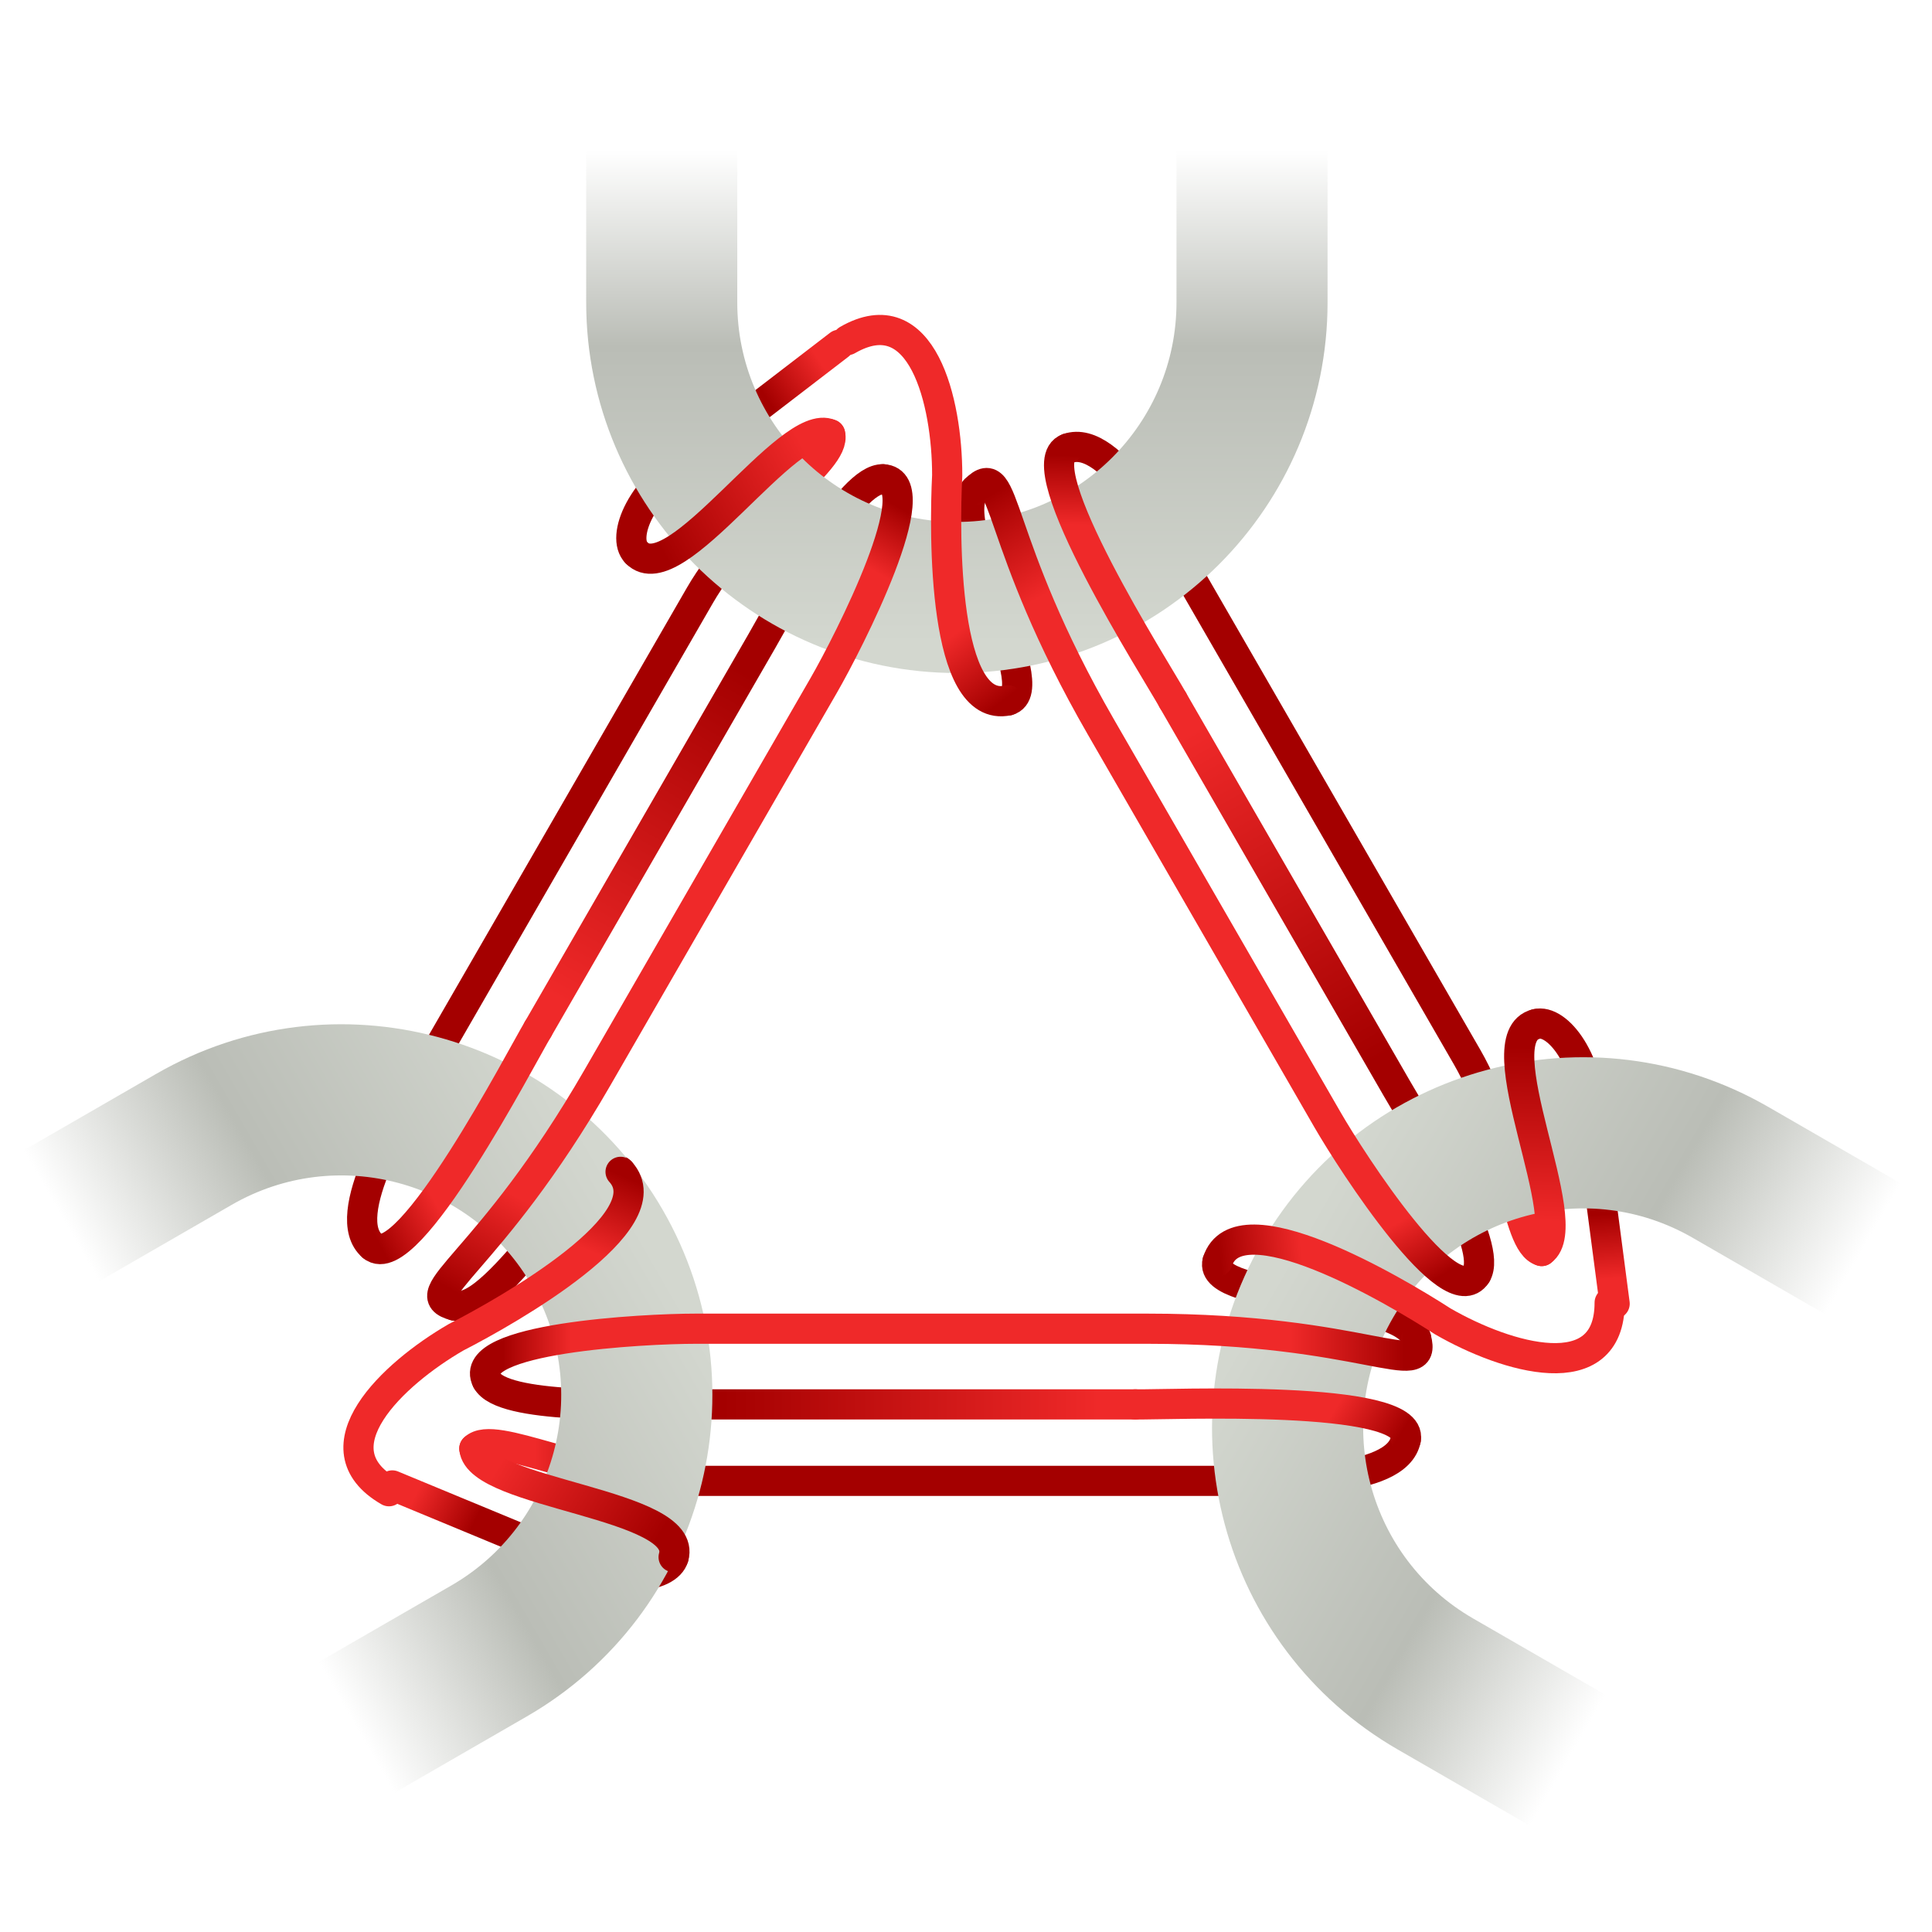 <?xml version="1.0" encoding="UTF-8" standalone="no"?>
<!-- Created with Inkscape (http://www.inkscape.org/) -->

<svg
   xmlns:dc="http://purl.org/dc/elements/1.1/"
   xmlns:cc="http://creativecommons.org/ns#"
   xmlns:rdf="http://www.w3.org/1999/02/22-rdf-syntax-ns#"
   xmlns:svg="http://www.w3.org/2000/svg"
   xmlns="http://www.w3.org/2000/svg"
   xmlns:xlink="http://www.w3.org/1999/xlink"
   xmlns:sodipodi="http://sodipodi.sourceforge.net/DTD/sodipodi-0.dtd"
   xmlns:inkscape="http://www.inkscape.org/namespaces/inkscape"
   width="64"
   height="64"
   viewBox="0 0 16.933 16.933"
   version="1.1"
   id="svg13845"
   inkscape:version="0.92.4 5da689c313, 2019-01-14"
   sodipodi:docname="logo.svg">
  <defs
     id="defs13839">
    <linearGradient
       inkscape:collect="always"
       xlink:href="#linearGradient11232"
       id="linearGradient13815"
       gradientUnits="userSpaceOnUse"
       x1="227.409"
       y1="536.977"
       x2="280.061"
       y2="536.977" />
    <linearGradient
       inkscape:collect="always"
       id="linearGradient11232">
      <stop
         style="stop-color:#a40000;stop-opacity:1"
         offset="0"
         id="stop11228" />
      <stop
         id="stop11370"
         offset="0.075"
         style="stop-color:#ef2929;stop-opacity:1" />
      <stop
         style="stop-color:#ef2929;stop-opacity:1"
         offset="0.874"
         id="stop11372" />
      <stop
         style="stop-color:#a40000;stop-opacity:1"
         offset="1"
         id="stop11230" />
    </linearGradient>
    <linearGradient
       inkscape:collect="always"
       xlink:href="#linearGradient11634"
       id="linearGradient13817"
       gradientUnits="userSpaceOnUse"
       x1="226.639"
       y1="544.394"
       x2="235.296"
       y2="549.701" />
    <linearGradient
       inkscape:collect="always"
       id="linearGradient11634">
      <stop
         style="stop-color:#ef2929;stop-opacity:1;"
         offset="0"
         id="stop11630" />
      <stop
         style="stop-color:#a40000;stop-opacity:1"
         offset="1"
         id="stop11632" />
    </linearGradient>
    <linearGradient
       inkscape:collect="always"
       xlink:href="#linearGradient11634"
       id="linearGradient13819"
       gradientUnits="userSpaceOnUse"
       x1="276.093"
       y1="540.152"
       x2="279.532"
       y2="542.269" />
    <linearGradient
       inkscape:collect="always"
       xlink:href="#linearGradient11714"
       id="linearGradient13821"
       gradientUnits="userSpaceOnUse"
       x1="269.284"
       y1="531.469"
       x2="274.055"
       y2="530.908" />
    <linearGradient
       inkscape:collect="always"
       id="linearGradient11714">
      <stop
         style="stop-color:#a40000;stop-opacity:1"
         offset="0"
         id="stop11710" />
      <stop
         style="stop-color:#ef2929;stop-opacity:1"
         offset="1"
         id="stop11712" />
    </linearGradient>
    <linearGradient
       inkscape:collect="always"
       xlink:href="#linearGradient13653"
       id="linearGradient13797"
       gradientUnits="userSpaceOnUse"
       x1="1772.01"
       y1="1869.931"
       x2="1772.01"
       y2="1761.037" />
    <linearGradient
       inkscape:collect="always"
       id="linearGradient13653">
      <stop
         style="stop-color:#d3d7cf;stop-opacity:1"
         offset="0"
         id="stop13647" />
      <stop
         id="stop13649"
         offset="0.6"
         style="stop-color:#babdb6;stop-opacity:1" />
      <stop
         style="stop-color:#babdb6;stop-opacity:0;"
         offset="1"
         id="stop13651" />
    </linearGradient>
    <linearGradient
       inkscape:collect="always"
       xlink:href="#linearGradient11714"
       id="linearGradient13791"
       gradientUnits="userSpaceOnUse"
       x1="240.242"
       y1="540.284"
       x2="262.202"
       y2="540.284" />
    <linearGradient
       inkscape:collect="always"
       xlink:href="#linearGradient11714"
       id="linearGradient13793"
       gradientUnits="userSpaceOnUse"
       x1="234.95"
       y1="545.047"
       x2="229.261"
       y2="545.047" />
    <linearGradient
       inkscape:collect="always"
       xlink:href="#linearGradient11634"
       id="linearGradient13795"
       gradientUnits="userSpaceOnUse"
       x1="222.401"
       y1="545.082"
       x2="225.798"
       y2="546.765" />
    <linearGradient
       inkscape:collect="always"
       xlink:href="#linearGradient11714"
       id="linearGradient18756"
       gradientUnits="userSpaceOnUse"
       x1="240.242"
       y1="540.284"
       x2="262.202"
       y2="540.284" />
    <linearGradient
       inkscape:collect="always"
       xlink:href="#linearGradient11714"
       id="linearGradient18758"
       gradientUnits="userSpaceOnUse"
       x1="234.95"
       y1="545.047"
       x2="229.261"
       y2="545.047" />
    <linearGradient
       inkscape:collect="always"
       xlink:href="#linearGradient11634"
       id="linearGradient18760"
       gradientUnits="userSpaceOnUse"
       x1="222.401"
       y1="545.082"
       x2="225.798"
       y2="546.765" />
    <linearGradient
       inkscape:collect="always"
       xlink:href="#linearGradient11714"
       id="linearGradient18762"
       gradientUnits="userSpaceOnUse"
       x1="240.242"
       y1="540.284"
       x2="262.202"
       y2="540.284" />
    <linearGradient
       inkscape:collect="always"
       xlink:href="#linearGradient11714"
       id="linearGradient18764"
       gradientUnits="userSpaceOnUse"
       x1="234.95"
       y1="545.047"
       x2="229.261"
       y2="545.047" />
    <linearGradient
       inkscape:collect="always"
       xlink:href="#linearGradient11634"
       id="linearGradient18766"
       gradientUnits="userSpaceOnUse"
       x1="222.401"
       y1="545.082"
       x2="225.798"
       y2="546.765" />
    <linearGradient
       inkscape:collect="always"
       xlink:href="#linearGradient13653"
       id="linearGradient18768"
       gradientUnits="userSpaceOnUse"
       x1="1772.01"
       y1="1869.931"
       x2="1772.01"
       y2="1761.037" />
    <linearGradient
       inkscape:collect="always"
       xlink:href="#linearGradient13653"
       id="linearGradient18770"
       gradientUnits="userSpaceOnUse"
       x1="1772.01"
       y1="1869.931"
       x2="1772.01"
       y2="1761.037" />
    <linearGradient
       inkscape:collect="always"
       xlink:href="#linearGradient11232"
       id="linearGradient18772"
       gradientUnits="userSpaceOnUse"
       x1="227.409"
       y1="536.977"
       x2="280.061"
       y2="536.977" />
    <linearGradient
       inkscape:collect="always"
       xlink:href="#linearGradient11634"
       id="linearGradient18774"
       gradientUnits="userSpaceOnUse"
       x1="226.639"
       y1="544.394"
       x2="235.296"
       y2="549.701" />
    <linearGradient
       inkscape:collect="always"
       xlink:href="#linearGradient11634"
       id="linearGradient18776"
       gradientUnits="userSpaceOnUse"
       x1="276.093"
       y1="540.152"
       x2="279.532"
       y2="542.269" />
    <linearGradient
       inkscape:collect="always"
       xlink:href="#linearGradient11714"
       id="linearGradient18778"
       gradientUnits="userSpaceOnUse"
       x1="269.284"
       y1="531.469"
       x2="274.055"
       y2="530.908" />
    <linearGradient
       inkscape:collect="always"
       xlink:href="#linearGradient11232"
       id="linearGradient18780"
       gradientUnits="userSpaceOnUse"
       x1="227.409"
       y1="536.977"
       x2="280.061"
       y2="536.977" />
    <linearGradient
       inkscape:collect="always"
       xlink:href="#linearGradient11634"
       id="linearGradient18782"
       gradientUnits="userSpaceOnUse"
       x1="226.639"
       y1="544.394"
       x2="235.296"
       y2="549.701" />
    <linearGradient
       inkscape:collect="always"
       xlink:href="#linearGradient11634"
       id="linearGradient18784"
       gradientUnits="userSpaceOnUse"
       x1="276.093"
       y1="540.152"
       x2="279.532"
       y2="542.269" />
    <linearGradient
       inkscape:collect="always"
       xlink:href="#linearGradient11714"
       id="linearGradient18786"
       gradientUnits="userSpaceOnUse"
       x1="269.284"
       y1="531.469"
       x2="274.055"
       y2="530.908" />
  </defs>
  <sodipodi:namedview
     id="base"
     pagecolor="#ffffff"
     bordercolor="#666666"
     borderopacity="1.0"
     inkscape:pageopacity="0.0"
     inkscape:pageshadow="2"
     inkscape:zoom="2"
     inkscape:cx="32"
     inkscape:cy="32"
     inkscape:document-units="px"
     inkscape:current-layer="layer1"
     showgrid="false"
     fit-margin-top="0"
     fit-margin-left="0"
     fit-margin-right="0"
     fit-margin-bottom="0"
     units="px"
     inkscape:window-width="1916"
     inkscape:window-height="1044"
     inkscape:window-x="0"
     inkscape:window-y="16"
     inkscape:window-maximized="0" />
  <g
     inkscape:label="Layer 1"
     inkscape:groupmode="layer"
     id="layer1"
     transform="translate(-53.17,-158.225)">
    <g
       id="g19000"
       style="stroke-width:0.265;stroke-miterlimit:4;stroke-dasharray:none">
      <g
         style="stroke:#a40000;stroke-width:1.763;stroke-linecap:round;stroke-miterlimit:4;stroke-dasharray:none"
         transform="matrix(-0.075,-0.13,0.13,-0.075,13.074,239.228)"
         id="g13705">
        <g
           style="stroke:#a40000;stroke-width:1.763;stroke-linecap:round;stroke-miterlimit:4;stroke-dasharray:none"
           id="g13703">
          <path
             id="path13695"
             style="opacity:1;fill:none;fill-opacity:1;stroke:url(#linearGradient18756);stroke-width:1.763;stroke-linecap:round;stroke-linejoin:round;stroke-miterlimit:4;stroke-dasharray:none;stroke-dashoffset:0;stroke-opacity:1"
             d="m 226.456,538.607 c 0.88,1.685 8.464,1.416 11.74,1.405 h 26.147"
             inkscape:connector-curvature="0"
             sodipodi:nodetypes="ccc" />
          <path
             sodipodi:nodetypes="cscc"
             inkscape:connector-curvature="0"
             d="m 280.149,542.047 c -0.495,2.663 -7.561,2.433 -10.653,2.433 h -31.812 c -5.371,-10e-6 -10.818,-3.03 -11.962,-1.886"
             style="opacity:1;fill:none;fill-opacity:1;stroke:url(#linearGradient18758);stroke-width:1.763;stroke-linecap:round;stroke-linejoin:round;stroke-miterlimit:4;stroke-dasharray:none;stroke-dashoffset:0;stroke-opacity:1"
             id="path13697" />
          <path
             sodipodi:nodetypes="ccc"
             inkscape:connector-curvature="0"
             d="m 237.366,548.936 c -0.329,1.228 -3.457,1.718 -6.7,-0.155 l -9.737,-4.034"
             style="opacity:1;fill:none;fill-opacity:1;stroke:url(#linearGradient18760);stroke-width:1.763;stroke-linecap:round;stroke-linejoin:round;stroke-miterlimit:4;stroke-dasharray:none;stroke-dashoffset:0;stroke-opacity:1"
             id="path13699" />
          <path
             sodipodi:nodetypes="cc"
             inkscape:connector-curvature="0"
             id="path13701"
             d="m 269.145,531.67 c -0.621,2.316 10.924,1.941 11.608,4.493"
             inkscape:transform-center-y="-6.5882922"
             inkscape:transform-center-x="15.905797"
             style="opacity:1;fill:none;fill-opacity:1;stroke:#a40000;stroke-width:1.763;stroke-linecap:round;stroke-linejoin:round;stroke-miterlimit:4;stroke-dasharray:none;stroke-dashoffset:0;stroke-opacity:1" />
        </g>
      </g>
      <g
         style="stroke:#a40000;stroke-width:1.763;stroke-linecap:round;stroke-miterlimit:4;stroke-dasharray:none"
         transform="matrix(-0.075,0.13,-0.13,-0.075,147.912,173.382)"
         id="g13717">
        <g
           style="stroke:#a40000;stroke-width:1.763;stroke-linecap:round;stroke-miterlimit:4;stroke-dasharray:none"
           id="g13715">
          <path
             id="path13707"
             style="opacity:1;fill:none;fill-opacity:1;stroke:url(#linearGradient18762);stroke-width:1.763;stroke-linecap:round;stroke-linejoin:round;stroke-miterlimit:4;stroke-dasharray:none;stroke-dashoffset:0;stroke-opacity:1"
             d="m 226.456,538.607 c 0.88,1.685 8.464,1.416 11.74,1.405 h 26.147"
             inkscape:connector-curvature="0"
             sodipodi:nodetypes="ccc" />
          <path
             sodipodi:nodetypes="cscc"
             inkscape:connector-curvature="0"
             d="m 280.149,542.047 c -0.495,2.663 -7.561,2.433 -10.653,2.433 h -31.812 c -5.371,-10e-6 -10.818,-3.03 -11.962,-1.886"
             style="opacity:1;fill:none;fill-opacity:1;stroke:url(#linearGradient18764);stroke-width:1.763;stroke-linecap:round;stroke-linejoin:round;stroke-miterlimit:4;stroke-dasharray:none;stroke-dashoffset:0;stroke-opacity:1"
             id="path13709" />
          <path
             sodipodi:nodetypes="ccc"
             inkscape:connector-curvature="0"
             d="m 237.366,548.936 c -0.329,1.228 -3.457,1.718 -6.7,-0.155 l -9.737,-4.034"
             style="opacity:1;fill:none;fill-opacity:1;stroke:url(#linearGradient18766);stroke-width:1.763;stroke-linecap:round;stroke-linejoin:round;stroke-miterlimit:4;stroke-dasharray:none;stroke-dashoffset:0;stroke-opacity:1"
             id="path13711" />
          <path
             sodipodi:nodetypes="cc"
             inkscape:connector-curvature="0"
             id="path13713"
             d="m 269.145,531.67 c -0.621,2.316 10.924,1.941 11.608,4.493"
             inkscape:transform-center-y="-6.5882922"
             inkscape:transform-center-x="15.905797"
             style="opacity:1;fill:none;fill-opacity:1;stroke:#a40000;stroke-width:1.763;stroke-linecap:round;stroke-linejoin:round;stroke-miterlimit:4;stroke-dasharray:none;stroke-dashoffset:0;stroke-opacity:1" />
        </g>
      </g>
      <g
         style="stroke:#a40000;stroke-width:1.763;stroke-linecap:round;stroke-miterlimit:4;stroke-dasharray:none"
         transform="matrix(0.15,0,0,0.15,23.469,89.532)"
         id="g13729">
        <g
           style="stroke:#a40000;stroke-width:1.763;stroke-linecap:round;stroke-miterlimit:4;stroke-dasharray:none"
           id="g13727">
          <path
             id="path13719"
             style="opacity:1;fill:none;fill-opacity:1;stroke:url(#linearGradient13791);stroke-width:1.763;stroke-linecap:round;stroke-linejoin:round;stroke-miterlimit:4;stroke-dasharray:none;stroke-dashoffset:0;stroke-opacity:1"
             d="m 226.456,538.607 c 0.88,1.685 8.464,1.416 11.74,1.405 h 26.147"
             inkscape:connector-curvature="0"
             sodipodi:nodetypes="ccc" />
          <path
             sodipodi:nodetypes="cscc"
             inkscape:connector-curvature="0"
             d="m 280.149,542.047 c -0.495,2.663 -7.561,2.433 -10.653,2.433 h -31.812 c -5.371,-10e-6 -10.818,-3.03 -11.962,-1.886"
             style="opacity:1;fill:none;fill-opacity:1;stroke:url(#linearGradient13793);stroke-width:1.763;stroke-linecap:round;stroke-linejoin:round;stroke-miterlimit:4;stroke-dasharray:none;stroke-dashoffset:0;stroke-opacity:1"
             id="path13721" />
          <path
             sodipodi:nodetypes="ccc"
             inkscape:connector-curvature="0"
             d="m 237.366,548.936 c -0.329,1.228 -3.457,1.718 -6.7,-0.155 l -9.737,-4.034"
             style="opacity:1;fill:none;fill-opacity:1;stroke:url(#linearGradient13795);stroke-width:1.763;stroke-linecap:round;stroke-linejoin:round;stroke-miterlimit:4;stroke-dasharray:none;stroke-dashoffset:0;stroke-opacity:1"
             id="path13723" />
          <path
             sodipodi:nodetypes="cc"
             inkscape:connector-curvature="0"
             id="path13725"
             d="m 269.145,531.67 c -0.621,2.316 10.924,1.941 11.608,4.493"
             inkscape:transform-center-y="-6.5882922"
             inkscape:transform-center-x="15.905797"
             style="opacity:1;fill:none;fill-opacity:1;stroke:#a40000;stroke-width:1.763;stroke-linecap:round;stroke-linejoin:round;stroke-miterlimit:4;stroke-dasharray:none;stroke-dashoffset:0;stroke-opacity:1" />
        </g>
      </g>
    </g>
    <g
       style="stroke:#babdb6"
       id="use13731"
       transform="matrix(-0.075,0.13,-0.13,-0.075,165.268,143.331)">
      <path
         sodipodi:nodetypes="cscsc"
         inkscape:connector-curvature="0"
         id="path13831"
         transform="scale(0.265)"
         d="m 1766.055,1754.976 v 39.807 c 0,35.941 29.135,65.078 65.076,65.078 35.941,0 65.078,-29.137 65.078,-65.078 v -39.807"
         style="opacity:1;fill:none;fill-opacity:1;stroke:url(#linearGradient18768);stroke-width:33.311;stroke-linecap:butt;stroke-linejoin:round;stroke-miterlimit:4;stroke-dasharray:none;stroke-dashoffset:0;stroke-opacity:1" />
      <g
         style="fill:none;stroke:#babdb6;stroke-width:7;stroke-linecap:round;stroke-miterlimit:4;stroke-dasharray:none"
         transform="translate(379.351,262.135)"
         id="g13833" />
    </g>
    <g
       style="stroke:#babdb6"
       id="use13733"
       transform="matrix(-0.075,-0.13,0.13,-0.075,30.726,269.207)">
      <path
         sodipodi:nodetypes="cscsc"
         inkscape:connector-curvature="0"
         id="path13823"
         transform="scale(0.265)"
         d="m 1766.055,1754.976 v 39.807 c 0,35.941 29.135,65.078 65.076,65.078 35.941,0 65.078,-29.137 65.078,-65.078 v -39.807"
         style="opacity:1;fill:none;fill-opacity:1;stroke:url(#linearGradient18770);stroke-width:33.311;stroke-linecap:butt;stroke-linejoin:round;stroke-miterlimit:4;stroke-dasharray:none;stroke-dashoffset:0;stroke-opacity:1" />
      <g
         style="fill:none;stroke:#babdb6;stroke-width:7;stroke-linecap:round;stroke-miterlimit:4;stroke-dasharray:none"
         transform="translate(379.351,262.135)"
         id="g13825" />
    </g>
    <g
       style="stroke:#babdb6"
       id="g13739"
       transform="matrix(0.15,0,0,0.15,-11.231,89.532)">
      <path
         sodipodi:nodetypes="cscsc"
         inkscape:connector-curvature="0"
         id="path13735"
         transform="scale(0.265)"
         d="m 1766.055,1754.976 v 39.807 c 0,35.941 29.135,65.078 65.076,65.078 35.941,0 65.078,-29.137 65.078,-65.078 v -39.807"
         style="opacity:1;fill:none;fill-opacity:1;stroke:url(#linearGradient13797);stroke-width:33.311;stroke-linecap:butt;stroke-linejoin:round;stroke-miterlimit:4;stroke-dasharray:none;stroke-dashoffset:0;stroke-opacity:1" />
      <g
         style="fill:none;stroke:#babdb6;stroke-width:7;stroke-linecap:round;stroke-miterlimit:4;stroke-dasharray:none"
         transform="translate(379.351,262.135)"
         id="g13737" />
    </g>
    <g
       id="g19020"
       style="stroke-width:0.265;stroke-miterlimit:4;stroke-dasharray:none">
      <g
         style="stroke:#ef2929;stroke-width:1.763;stroke-linecap:round;stroke-miterlimit:4;stroke-dasharray:none"
         transform="matrix(0.15,0,0,0.15,23.469,89.532)"
         id="g13753">
        <g
           style="stroke:#ef2929;stroke-width:1.763;stroke-linecap:round;stroke-miterlimit:4;stroke-dasharray:none"
           id="g13749">
          <path
             id="path13743"
             style="opacity:1;fill:none;fill-opacity:1;stroke:url(#linearGradient18772);stroke-width:1.763;stroke-linecap:round;stroke-linejoin:round;stroke-miterlimit:4;stroke-dasharray:none;stroke-dashoffset:0;stroke-opacity:1"
             d="m 280.753,536.163 c 0.684,2.552 -3.026,-0.573 -15.674,-0.573 h -26.457 m 0,0 c -2.966,0 -13.457,0.548 -12.167,3.017"
             inkscape:connector-curvature="0"
             sodipodi:nodetypes="csccc" />
          <path
             id="path13745"
             style="opacity:1;fill:none;fill-opacity:1;stroke:url(#linearGradient18774);stroke-width:1.763;stroke-linecap:round;stroke-linejoin:round;stroke-miterlimit:4;stroke-dasharray:none;stroke-dashoffset:0;stroke-opacity:1"
             d="m 225.722,542.595 c 0.231,2.659 12.555,3.203 11.644,6.341"
             inkscape:connector-curvature="0"
             sodipodi:nodetypes="cc" />
          <path
             sodipodi:nodetypes="cc"
             inkscape:connector-curvature="0"
             d="m 264.343,540.012 c 1.856,0.034 16.301,-0.628 15.806,2.035"
             style="opacity:1;fill:none;fill-opacity:1;stroke:url(#linearGradient18776);stroke-width:1.763;stroke-linecap:round;stroke-linejoin:round;stroke-miterlimit:4;stroke-dasharray:none;stroke-dashoffset:0;stroke-opacity:1"
             id="path13747" />
        </g>
        <path
           id="path13751"
           style="fill:none;fill-opacity:1;fill-rule:evenodd;stroke:url(#linearGradient18778);stroke-width:1.763;stroke-linecap:round;stroke-linejoin:miter;stroke-miterlimit:4;stroke-dasharray:none;stroke-opacity:1"
           d="m 292.059,534.065 c 0,5.034 -6.028,3.245 -9.748,1.097 -2.876,-1.859 -11.979,-7.212 -13.166,-3.492"
           inkscape:connector-curvature="0"
           sodipodi:nodetypes="ccc" />
      </g>
      <g
         style="stroke:#ef2929;stroke-width:1.763;stroke-linecap:round;stroke-miterlimit:4;stroke-dasharray:none"
         transform="matrix(-0.075,-0.13,0.13,-0.075,13.074,239.228)"
         id="g13765">
        <g
           style="stroke:#ef2929;stroke-width:1.763;stroke-linecap:round;stroke-miterlimit:4;stroke-dasharray:none"
           id="g13761">
          <path
             id="path13755"
             style="opacity:1;fill:none;fill-opacity:1;stroke:url(#linearGradient18780);stroke-width:1.763;stroke-linecap:round;stroke-linejoin:round;stroke-miterlimit:4;stroke-dasharray:none;stroke-dashoffset:0;stroke-opacity:1"
             d="m 280.753,536.163 c 0.684,2.552 -3.026,-0.573 -15.674,-0.573 h -26.457 m 0,0 c -2.966,0 -13.457,0.548 -12.167,3.017"
             inkscape:connector-curvature="0"
             sodipodi:nodetypes="csccc" />
          <path
             id="path13757"
             style="opacity:1;fill:none;fill-opacity:1;stroke:url(#linearGradient18782);stroke-width:1.763;stroke-linecap:round;stroke-linejoin:round;stroke-miterlimit:4;stroke-dasharray:none;stroke-dashoffset:0;stroke-opacity:1"
             d="m 225.722,542.595 c 0.231,2.659 12.555,3.203 11.644,6.341"
             inkscape:connector-curvature="0"
             sodipodi:nodetypes="cc" />
          <path
             sodipodi:nodetypes="cc"
             inkscape:connector-curvature="0"
             d="m 264.343,540.012 c 1.856,0.034 16.301,-0.628 15.806,2.035"
             style="opacity:1;fill:none;fill-opacity:1;stroke:url(#linearGradient18784);stroke-width:1.763;stroke-linecap:round;stroke-linejoin:round;stroke-miterlimit:4;stroke-dasharray:none;stroke-dashoffset:0;stroke-opacity:1"
             id="path13759" />
        </g>
        <path
           id="path13763"
           style="fill:none;fill-opacity:1;fill-rule:evenodd;stroke:url(#linearGradient18786);stroke-width:1.763;stroke-linecap:round;stroke-linejoin:miter;stroke-miterlimit:4;stroke-dasharray:none;stroke-opacity:1"
           d="m 292.059,534.065 c 0,5.034 -6.028,3.245 -9.748,1.097 -2.876,-1.859 -11.979,-7.212 -13.166,-3.492"
           inkscape:connector-curvature="0"
           sodipodi:nodetypes="ccc" />
      </g>
      <g
         style="stroke:#ef2929;stroke-width:1.763;stroke-linecap:round;stroke-miterlimit:4;stroke-dasharray:none"
         transform="matrix(-0.075,0.13,-0.13,-0.075,147.912,173.382)"
         id="g13777">
        <g
           style="stroke:#ef2929;stroke-width:1.763;stroke-linecap:round;stroke-miterlimit:4;stroke-dasharray:none"
           id="g13773">
          <path
             id="path13767"
             style="opacity:1;fill:none;fill-opacity:1;stroke:url(#linearGradient13815);stroke-width:1.763;stroke-linecap:round;stroke-linejoin:round;stroke-miterlimit:4;stroke-dasharray:none;stroke-dashoffset:0;stroke-opacity:1"
             d="m 280.753,536.163 c 0.684,2.552 -3.026,-0.573 -15.674,-0.573 h -26.457 m 0,0 c -2.966,0 -13.457,0.548 -12.167,3.017"
             inkscape:connector-curvature="0"
             sodipodi:nodetypes="csccc" />
          <path
             id="path13769"
             style="opacity:1;fill:none;fill-opacity:1;stroke:url(#linearGradient13817);stroke-width:1.763;stroke-linecap:round;stroke-linejoin:round;stroke-miterlimit:4;stroke-dasharray:none;stroke-dashoffset:0;stroke-opacity:1"
             d="m 225.722,542.595 c 0.231,2.659 12.555,3.203 11.644,6.341"
             inkscape:connector-curvature="0"
             sodipodi:nodetypes="cc" />
          <path
             sodipodi:nodetypes="cc"
             inkscape:connector-curvature="0"
             d="m 264.343,540.012 c 1.856,0.034 16.301,-0.628 15.806,2.035"
             style="opacity:1;fill:none;fill-opacity:1;stroke:url(#linearGradient13819);stroke-width:1.763;stroke-linecap:round;stroke-linejoin:round;stroke-miterlimit:4;stroke-dasharray:none;stroke-dashoffset:0;stroke-opacity:1"
             id="path13771" />
        </g>
        <path
           id="path13775"
           style="fill:none;fill-opacity:1;fill-rule:evenodd;stroke:url(#linearGradient13821);stroke-width:1.763;stroke-linecap:round;stroke-linejoin:miter;stroke-miterlimit:4;stroke-dasharray:none;stroke-opacity:1"
           d="m 292.059,534.065 c 0,5.034 -6.028,3.245 -9.748,1.097 -2.876,-1.859 -11.979,-7.212 -13.166,-3.492"
           inkscape:connector-curvature="0"
           sodipodi:nodetypes="ccc" />
      </g>
    </g>
  </g>
</svg>

